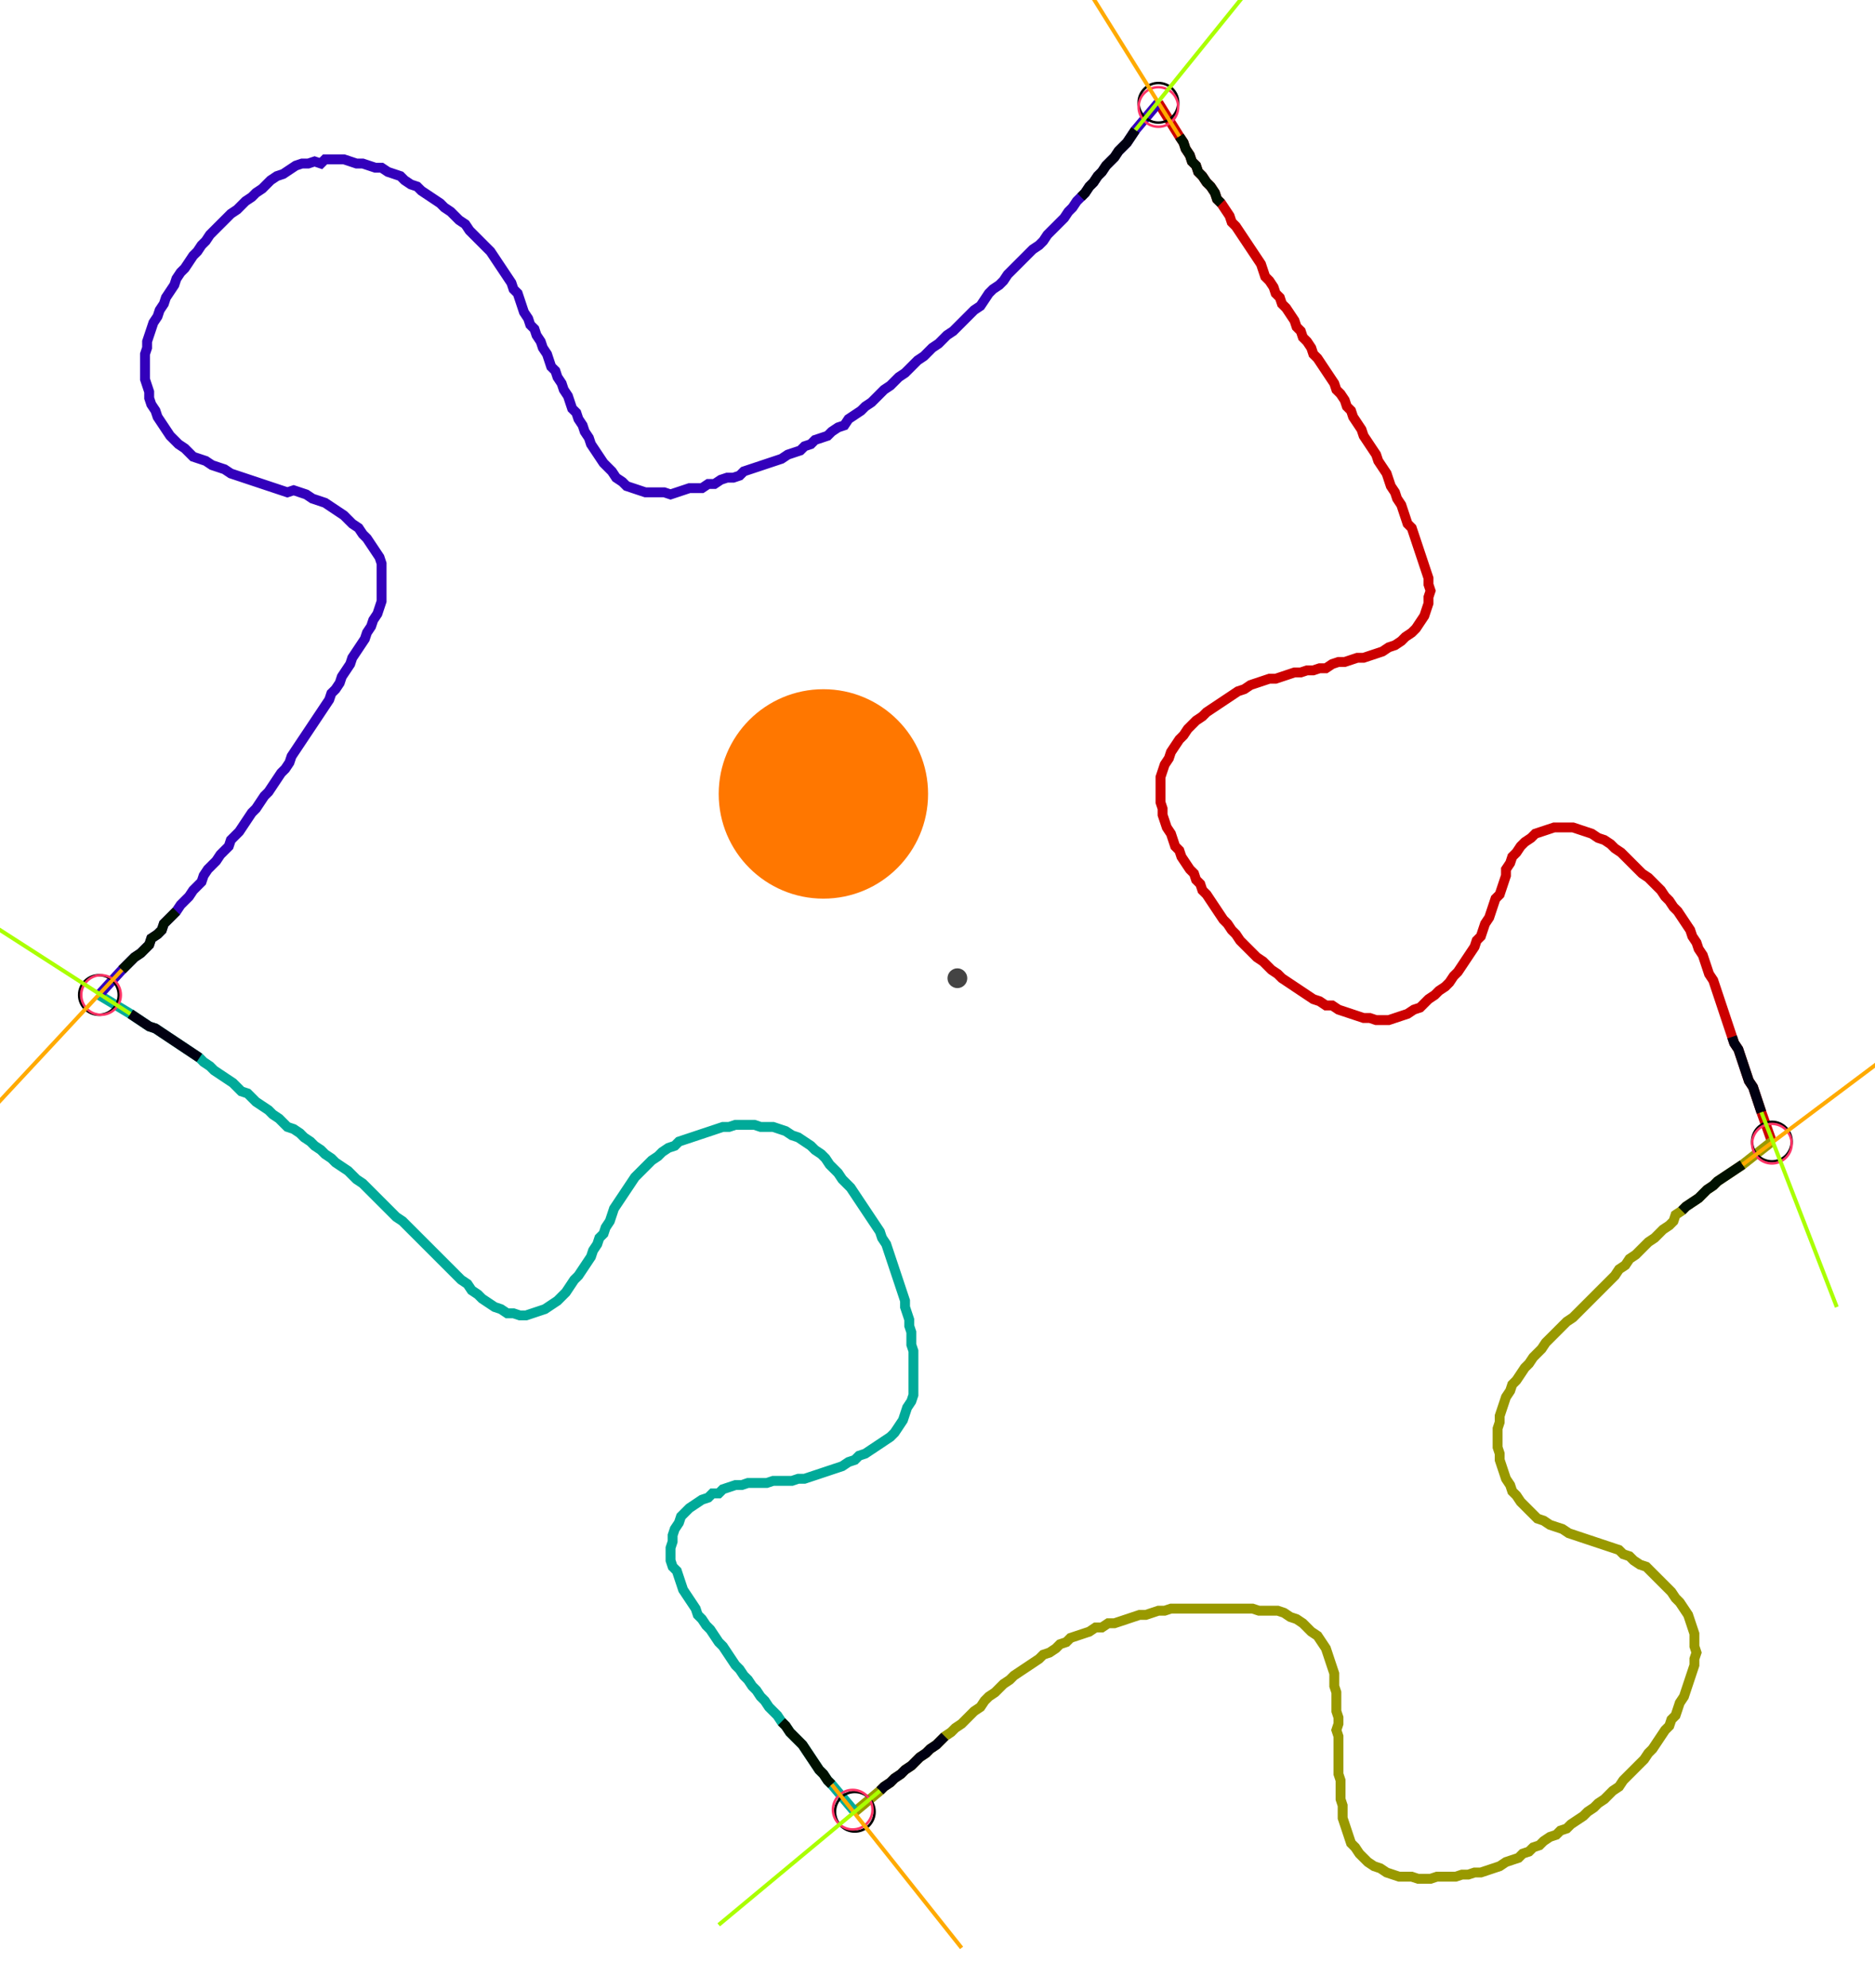 <?xml version="1.0" encoding="UTF-8" standalone="no"?><svg width="508.571" height="539.048" viewBox="-10 -10 189.524 199.683" xmlns="http://www.w3.org/2000/svg" xmlns:xlink="http://www.w3.org/1999/xlink"><polyline points="107.09,-0.212 109.206,3.175 109.63,3.81 109.841,4.444 110.265,5.079 110.476,5.714 110.899,6.138 111.111,6.772 111.534,7.196 111.958,7.831 112.381,8.254 112.804,8.889 113.016,9.524 113.439,9.947 113.862,10.582 114.286,11.217 114.497,11.852 114.921,12.275 115.344,12.91 115.767,13.545 116.19,14.18 116.614,14.815 117.037,15.45 117.46,16.085 117.672,16.72 117.884,17.354 118.307,17.778 118.73,18.413 118.942,19.048 119.365,19.471 119.577,20.106 120,20.529 120.423,21.164 120.847,21.799 121.058,22.434 121.481,22.857 121.693,23.492 122.116,23.915 122.54,24.55 122.751,25.185 123.175,25.608 123.598,26.243 124.021,26.878 124.444,27.513 124.868,28.148 125.079,28.783 125.503,29.206 125.926,29.841 126.138,30.476 126.561,30.899 126.772,31.534 127.196,32.169 127.619,32.804 127.831,33.439 128.254,34.074 128.677,34.709 129.101,35.344 129.312,35.979 129.735,36.614 130.159,37.249 130.37,37.884 130.582,38.519 131.005,39.153 131.217,39.788 131.64,40.423 131.852,41.058 132.063,41.693 132.275,42.328 132.698,42.751 132.91,43.386 133.122,44.021 133.333,44.656 133.545,45.291 133.757,45.926 133.968,46.561 134.18,47.196 134.392,47.831 134.392,48.466 134.603,49.101 134.392,49.735 134.392,50.37 134.18,51.005 133.968,51.64 133.545,52.275 133.122,52.91 132.698,53.333 132.063,53.757 131.64,54.18 131.005,54.603 130.37,54.815 129.735,55.238 129.101,55.45 128.466,55.661 127.831,55.873 127.196,55.873 126.561,56.085 125.926,56.296 125.291,56.296 124.656,56.508 124.021,56.931 123.386,56.931 122.751,57.143 122.116,57.143 121.481,57.354 120.847,57.354 120.212,57.566 119.577,57.778 118.942,57.989 118.307,57.989 117.672,58.201 117.037,58.413 116.402,58.624 115.767,59.048 115.132,59.259 114.497,59.683 113.862,60.106 113.228,60.529 112.593,60.952 111.958,61.376 111.534,61.799 110.899,62.222 110.476,62.646 110.053,63.069 109.63,63.704 109.206,64.127 108.783,64.762 108.36,65.397 108.148,66.032 107.725,66.667 107.513,67.302 107.302,67.937 107.302,68.571 107.302,69.206 107.302,69.841 107.302,70.476 107.513,71.111 107.513,71.746 107.725,72.381 107.937,73.016 108.36,73.651 108.571,74.286 108.783,74.921 109.206,75.344 109.418,75.979 109.841,76.614 110.265,77.249 110.688,77.672 110.899,78.307 111.323,78.73 111.534,79.365 111.958,79.788 112.381,80.423 112.804,81.058 113.228,81.693 113.651,82.328 114.074,82.751 114.497,83.386 114.921,83.81 115.344,84.444 115.767,84.868 116.19,85.291 116.614,85.714 117.037,86.138 117.672,86.561 118.095,86.984 118.519,87.407 119.153,87.831 119.577,88.254 120.212,88.677 120.847,89.101 121.481,89.524 122.116,89.947 122.751,90.37 123.386,90.582 124.021,91.005 124.656,91.005 125.291,91.429 125.926,91.64 126.561,91.852 127.196,92.063 127.831,92.275 128.466,92.275 129.101,92.487 129.735,92.487 130.37,92.487 131.005,92.275 131.64,92.063 132.275,91.852 132.91,91.429 133.545,91.217 133.968,90.794 134.392,90.37 135.026,89.947 135.45,89.524 136.085,89.101 136.508,88.677 136.931,88.042 137.354,87.619 137.778,86.984 138.201,86.349 138.624,85.714 139.048,85.079 139.259,84.444 139.683,84.021 139.894,83.386 140.106,82.751 140.529,82.116 140.741,81.481 140.952,80.847 141.164,80.212 141.587,79.788 141.799,79.153 142.011,78.519 142.222,77.884 142.222,77.249 142.646,76.614 142.857,75.979 143.28,75.556 143.704,74.921 144.127,74.497 144.762,74.074 145.185,73.651 145.82,73.439 146.455,73.228 147.09,73.016 147.725,73.016 148.36,73.016 148.995,73.016 149.63,73.228 150.265,73.439 150.899,73.651 151.534,74.074 152.169,74.286 152.804,74.709 153.228,75.132 153.862,75.556 154.286,75.979 154.709,76.402 155.132,76.825 155.556,77.249 155.979,77.672 156.614,78.095 157.037,78.519 157.46,78.942 157.884,79.365 158.307,80.0 158.73,80.423 159.153,81.058 159.577,81.481 160.0,82.116 160.423,82.751 160.847,83.386 161.058,84.021 161.481,84.656 161.693,85.291 162.116,85.926 162.328,86.561 162.54,87.196 162.751,87.831 163.175,88.466 163.386,89.101 163.598,89.735 163.81,90.37 164.021,91.005 164.233,91.64 164.444,92.275 164.656,92.91 164.868,93.545 165.079,94.18 165.291,94.815 165.714,95.45 165.926,96.085 166.138,96.72 166.349,97.354 166.561,97.989 166.772,98.624 167.196,99.259 167.407,99.894 167.619,100.529 167.831,101.164 168.042,101.799 169.101,104.762" style="fill:none; stroke:#cc0000; stroke-width:1.0"  /><polyline points="169.101,104.762 166.138,107.09 165.503,107.513 164.868,107.937 164.233,108.36 163.598,108.783 163.175,109.206 162.54,109.63 162.116,110.053 161.693,110.476 161.058,110.899 160.423,111.323 160.0,111.746 159.365,112.169 159.153,112.804 158.73,113.228 158.095,113.651 157.672,114.074 157.249,114.497 156.614,114.921 156.19,115.344 155.767,115.767 155.344,116.19 154.709,116.614 154.286,117.249 153.651,117.672 153.228,118.307 152.804,118.73 152.381,119.153 151.958,119.577 151.534,120 151.111,120.423 150.688,120.847 150.265,121.27 149.841,121.693 149.418,122.116 148.995,122.54 148.36,122.963 147.937,123.386 147.513,123.81 147.09,124.233 146.667,124.656 146.243,125.079 145.82,125.714 145.397,126.138 144.974,126.561 144.55,127.196 144.127,127.619 143.704,128.254 143.28,128.889 142.857,129.312 142.646,129.947 142.222,130.582 142.011,131.217 141.799,131.852 141.587,132.487 141.587,133.122 141.376,133.757 141.376,134.392 141.376,135.026 141.376,135.661 141.587,136.296 141.587,136.931 141.799,137.566 142.011,138.201 142.222,138.836 142.646,139.471 142.857,140.106 143.28,140.529 143.704,141.164 144.127,141.587 144.55,142.011 144.974,142.434 145.397,142.857 146.032,143.069 146.667,143.492 147.302,143.704 147.937,143.915 148.571,144.339 149.206,144.55 149.841,144.762 150.476,144.974 151.111,145.185 151.746,145.397 152.381,145.608 153.016,145.82 153.651,146.032 154.074,146.455 154.709,146.667 155.132,147.09 155.767,147.513 156.402,147.725 156.825,148.148 157.249,148.571 157.672,148.995 158.095,149.418 158.519,149.841 158.942,150.265 159.365,150.899 159.788,151.323 160.212,151.958 160.635,152.593 160.847,153.228 161.058,153.862 161.27,154.497 161.27,155.132 161.27,155.767 161.481,156.402 161.27,157.037 161.27,157.672 161.058,158.307 160.847,158.942 160.635,159.577 160.423,160.212 160.212,160.847 159.788,161.481 159.577,162.116 159.365,162.751 158.942,163.175 158.73,163.81 158.307,164.233 157.884,164.868 157.46,165.503 157.037,166.138 156.614,166.561 156.19,167.196 155.767,167.619 155.344,168.042 154.921,168.466 154.497,168.889 154.074,169.312 153.651,169.947 153.016,170.37 152.593,170.794 152.169,171.217 151.534,171.64 151.111,172.063 150.476,172.487 150.053,172.91 149.418,173.333 148.783,173.757 148.36,174.18 147.725,174.392 147.302,174.815 146.667,175.026 146.032,175.45 145.608,175.873 144.974,176.085 144.55,176.508 143.915,176.72 143.492,177.143 142.857,177.354 142.222,177.566 141.587,177.989 140.952,178.201 140.317,178.413 139.683,178.624 139.048,178.624 138.413,178.836 137.778,178.836 137.143,179.048 136.508,179.048 135.873,179.048 135.238,179.048 134.603,179.259 133.968,179.259 133.333,179.259 132.698,179.048 132.063,179.048 131.429,179.048 130.794,178.836 130.159,178.624 129.524,178.201 128.889,177.989 128.254,177.566 127.831,177.143 127.407,176.72 126.984,176.085 126.561,175.661 126.349,175.026 126.138,174.392 125.926,173.757 125.714,173.122 125.714,172.487 125.714,171.852 125.503,171.217 125.503,170.582 125.503,169.947 125.503,169.312 125.291,168.677 125.291,168.042 125.291,167.407 125.291,166.772 125.291,166.138 125.291,165.503 125.291,164.868 125.079,164.233 125.291,163.598 125.291,162.963 125.079,162.328 125.079,161.693 125.079,161.058 125.079,160.423 124.868,159.788 124.868,159.153 124.868,158.519 124.656,157.884 124.444,157.249 124.233,156.614 124.021,155.979 123.598,155.344 123.175,154.709 122.54,154.286 122.116,153.862 121.693,153.439 121.058,153.016 120.423,152.804 119.788,152.381 119.153,152.169 118.519,152.169 117.884,152.169 117.249,152.169 116.614,151.958 115.979,151.958 115.344,151.958 114.709,151.958 114.074,151.958 113.439,151.958 112.804,151.958 112.169,151.958 111.534,151.958 110.899,151.958 110.265,151.958 109.63,151.958 108.995,151.958 108.36,151.958 107.725,152.169 107.09,152.169 106.455,152.381 105.82,152.593 105.185,152.593 104.55,152.804 103.915,153.016 103.28,153.228 102.646,153.439 102.011,153.439 101.376,153.862 100.741,153.862 100.106,154.286 99.471,154.497 98.836,154.709 98.201,154.921 97.778,155.344 97.143,155.556 96.72,155.979 96.085,156.402 95.45,156.614 95.026,157.037 94.392,157.46 93.757,157.884 93.122,158.307 92.487,158.73 92.063,159.153 91.429,159.577 91.005,160.0 90.582,160.423 89.947,160.847 89.524,161.27 89.101,161.905 88.466,162.328 88.042,162.751 87.619,163.175 87.196,163.598 86.561,164.021 86.138,164.444 85.503,164.868 85.079,165.291 84.656,165.714 84.021,166.138 83.598,166.561 82.963,166.984 82.54,167.407 82.116,167.831 81.481,168.254 81.058,168.677 80.423,169.101 80.0,169.524 79.365,169.947 78.942,170.37 76.402,172.487" style="fill:none; stroke:#999900; stroke-width:1.0"  /><polyline points="76.402,172.487 74.074,169.735 73.651,169.312 73.228,168.677 72.804,168.254 72.381,167.619 71.958,166.984 71.534,166.349 71.111,165.714 70.688,165.291 70.265,164.868 69.841,164.444 69.418,163.81 68.995,163.386 68.571,162.751 68.148,162.328 67.725,161.905 67.302,161.27 66.878,160.847 66.455,160.212 66.032,159.788 65.608,159.153 65.185,158.73 64.762,158.095 64.339,157.672 63.915,157.037 63.492,156.402 63.069,155.767 62.646,155.344 62.222,154.709 61.799,154.074 61.376,153.651 60.952,153.016 60.529,152.593 60.317,151.958 59.894,151.323 59.471,150.688 59.048,150.053 58.836,149.418 58.624,148.783 58.413,148.148 57.989,147.725 57.778,147.09 57.778,146.455 57.778,145.82 57.989,145.185 57.989,144.55 58.201,143.915 58.624,143.28 58.836,142.646 59.259,142.222 59.683,141.799 60.317,141.376 60.952,140.952 61.587,140.741 62.011,140.317 62.646,140.317 63.069,139.894 63.704,139.683 64.339,139.471 64.974,139.471 65.608,139.259 66.243,139.259 66.878,139.259 67.513,139.259 68.148,139.048 68.783,139.048 69.418,139.048 70.053,139.048 70.688,138.836 71.323,138.836 71.958,138.624 72.593,138.413 73.228,138.201 73.862,137.989 74.497,137.778 75.132,137.566 75.767,137.143 76.402,136.931 76.825,136.508 77.46,136.296 78.095,135.873 78.73,135.45 79.365,135.026 80.0,134.603 80.423,134.18 80.847,133.545 81.27,132.91 81.481,132.275 81.693,131.64 82.116,131.005 82.328,130.37 82.328,129.735 82.328,129.101 82.328,128.466 82.328,127.831 82.328,127.196 82.328,126.561 82.328,125.926 82.116,125.291 82.116,124.656 82.116,124.021 81.905,123.386 81.905,122.751 81.693,122.116 81.481,121.481 81.481,120.847 81.27,120.212 81.058,119.577 80.847,118.942 80.635,118.307 80.423,117.672 80.212,117.037 80.0,116.402 79.788,115.767 79.577,115.132 79.153,114.497 78.942,113.862 78.519,113.228 78.095,112.593 77.672,111.958 77.249,111.323 76.825,110.688 76.402,110.053 75.979,109.418 75.556,108.995 75.132,108.571 74.709,107.937 74.286,107.513 73.862,107.09 73.439,106.455 73.016,106.032 72.381,105.608 71.958,105.185 71.323,104.762 70.688,104.339 70.053,104.127 69.418,103.704 68.783,103.492 68.148,103.28 67.513,103.28 66.878,103.28 66.243,103.069 65.608,103.069 64.974,103.069 64.339,103.069 63.704,103.28 63.069,103.28 62.434,103.492 61.799,103.704 61.164,103.915 60.529,104.127 59.894,104.339 59.259,104.55 58.624,104.762 58.201,105.185 57.566,105.397 56.931,105.82 56.508,106.243 55.873,106.667 55.45,107.09 55.026,107.513 54.603,107.937 54.18,108.36 53.757,108.995 53.333,109.63 52.91,110.265 52.487,110.899 52.063,111.534 51.852,112.169 51.64,112.804 51.217,113.439 51.005,114.074 50.582,114.497 50.37,115.132 49.947,115.767 49.735,116.402 49.312,117.037 48.889,117.672 48.466,118.307 48.042,118.73 47.619,119.365 47.196,120 46.772,120.423 46.349,120.847 45.714,121.27 45.079,121.693 44.444,121.905 43.81,122.116 43.175,122.328 42.54,122.328 41.905,122.116 41.27,122.116 40.635,121.693 40.0,121.481 39.365,121.058 38.73,120.635 38.307,120.212 37.672,119.788 37.249,119.153 36.614,118.73 36.19,118.307 35.767,117.884 35.344,117.46 34.921,117.037 34.497,116.614 34.074,116.19 33.651,115.767 33.228,115.344 32.804,114.921 32.381,114.497 31.958,114.074 31.534,113.651 31.111,113.228 30.688,112.804 30.053,112.381 29.63,111.958 29.206,111.534 28.783,111.111 28.36,110.688 27.937,110.265 27.513,109.841 27.09,109.418 26.667,108.995 26.032,108.571 25.608,108.148 25.185,107.725 24.55,107.302 23.915,106.878 23.492,106.455 22.857,106.032 22.434,105.608 21.799,105.185 21.376,104.762 20.741,104.339 20.317,103.915 19.683,103.492 19.048,103.28 18.624,102.857 18.201,102.434 17.566,102.011 17.143,101.587 16.508,101.164 15.873,100.741 15.45,100.317 15.026,99.894 14.392,99.683 13.968,99.259 13.545,98.836 12.91,98.413 12.275,97.989 11.64,97.566 11.217,97.143 10.582,96.72 10.159,96.296 9.524,95.873 8.889,95.45 8.254,95.026 7.619,94.603 6.984,94.18 6.349,93.757 5.714,93.333 5.079,93.122 4.444,92.698 3.81,92.275 3.175,91.852 0.0,89.947" style="fill:none; stroke:#00aa99; stroke-width:1.0"  /><polyline points="0.0,89.947 2.328,87.407 2.751,86.984 3.175,86.561 3.598,86.138 4.233,85.714 4.656,85.291 5.079,84.868 5.291,84.233 5.926,83.81 6.349,83.386 6.561,82.751 6.984,82.328 7.407,81.905 7.831,81.481 8.254,80.847 8.677,80.423 9.101,80.0 9.524,79.365 9.947,78.942 10.37,78.519 10.582,77.884 11.005,77.249 11.429,76.825 11.852,76.402 12.275,75.767 12.698,75.344 13.122,74.921 13.333,74.286 13.757,73.862 14.18,73.439 14.603,72.804 15.026,72.169 15.45,71.534 15.873,71.111 16.296,70.476 16.72,69.841 17.143,69.418 17.566,68.783 17.989,68.148 18.413,67.513 18.836,67.09 19.259,66.455 19.471,65.82 19.894,65.185 20.317,64.55 20.741,63.915 21.164,63.28 21.587,62.646 22.011,62.011 22.434,61.376 22.857,60.741 23.28,60.106 23.492,59.471 23.915,59.048 24.339,58.413 24.55,57.778 24.974,57.143 25.397,56.508 25.608,55.873 26.032,55.238 26.455,54.603 26.878,53.968 27.09,53.333 27.513,52.698 27.725,52.063 28.148,51.429 28.36,50.794 28.571,50.159 28.571,49.524 28.571,48.889 28.571,48.254 28.571,47.619 28.571,46.984 28.571,46.349 28.36,45.714 27.937,45.079 27.513,44.444 27.09,43.81 26.667,43.386 26.243,42.751 25.608,42.328 25.185,41.905 24.762,41.481 24.127,41.058 23.492,40.635 22.857,40.212 22.222,40.0 21.587,39.788 20.952,39.365 20.317,39.153 19.683,38.942 19.048,39.153 18.413,38.942 17.778,38.73 17.143,38.519 16.508,38.307 15.873,38.095 15.238,37.884 14.603,37.672 13.968,37.46 13.333,37.249 12.698,36.825 12.063,36.614 11.429,36.402 10.794,35.979 10.159,35.767 9.524,35.556 9.101,35.132 8.677,34.709 8.042,34.286 7.619,33.862 7.196,33.439 6.772,32.804 6.349,32.169 5.926,31.534 5.714,30.899 5.291,30.265 5.079,29.63 5.079,28.995 4.868,28.36 4.656,27.725 4.656,27.09 4.656,26.455 4.656,25.82 4.656,25.185 4.868,24.55 4.868,23.915 5.079,23.28 5.291,22.646 5.503,22.011 5.926,21.376 6.138,20.741 6.561,20.106 6.772,19.471 7.196,18.836 7.619,18.201 7.831,17.566 8.254,16.931 8.677,16.508 9.101,15.873 9.524,15.238 9.947,14.815 10.37,14.18 10.794,13.757 11.217,13.122 11.64,12.698 12.063,12.275 12.487,11.852 12.91,11.429 13.333,11.005 13.968,10.582 14.392,10.159 14.815,9.735 15.45,9.312 15.873,8.889 16.508,8.466 16.931,8.042 17.354,7.619 17.989,7.196 18.624,6.984 19.259,6.561 19.894,6.138 20.529,5.926 21.164,5.926 21.799,5.714 22.434,5.926 22.857,5.503 23.492,5.503 24.127,5.503 24.762,5.503 25.397,5.714 26.032,5.926 26.667,5.926 27.302,6.138 27.937,6.349 28.571,6.349 29.206,6.772 29.841,6.984 30.476,7.196 30.899,7.619 31.534,8.042 32.169,8.254 32.593,8.677 33.228,9.101 33.862,9.524 34.497,9.947 34.921,10.37 35.556,10.794 35.979,11.217 36.402,11.64 37.037,12.063 37.46,12.698 37.884,13.122 38.307,13.545 38.73,13.968 39.153,14.392 39.577,14.815 40.0,15.45 40.423,16.085 40.847,16.72 41.27,17.354 41.693,17.989 41.905,18.624 42.328,19.048 42.54,19.683 42.751,20.317 42.963,20.952 43.386,21.587 43.598,22.222 44.021,22.646 44.233,23.28 44.656,23.915 44.868,24.55 45.291,25.185 45.503,25.82 45.714,26.455 46.138,26.878 46.349,27.513 46.772,28.148 46.984,28.783 47.407,29.418 47.619,30.053 47.831,30.688 48.254,31.111 48.466,31.746 48.889,32.381 49.101,33.016 49.524,33.651 49.735,34.286 50.159,34.921 50.582,35.556 51.005,36.19 51.429,36.614 51.852,37.037 52.275,37.672 52.91,38.095 53.333,38.519 53.968,38.73 54.603,38.942 55.238,39.153 55.873,39.153 56.508,39.153 57.143,39.153 57.778,39.365 58.413,39.153 59.048,38.942 59.683,38.73 60.317,38.73 60.952,38.73 61.587,38.307 62.222,38.307 62.857,37.884 63.492,37.672 64.127,37.672 64.762,37.46 65.185,37.037 65.82,36.825 66.455,36.614 67.09,36.402 67.725,36.19 68.36,35.979 68.995,35.767 69.63,35.344 70.265,35.132 70.899,34.921 71.323,34.497 71.958,34.286 72.381,33.862 73.016,33.651 73.651,33.439 74.074,33.016 74.709,32.593 75.344,32.381 75.767,31.746 76.402,31.323 77.037,30.899 77.46,30.476 78.095,30.053 78.519,29.63 78.942,29.206 79.365,28.783 80.0,28.36 80.423,27.937 80.847,27.513 81.481,27.09 81.905,26.667 82.328,26.243 82.751,25.82 83.386,25.397 83.81,24.974 84.233,24.55 84.868,24.127 85.291,23.704 85.714,23.28 86.349,22.857 86.772,22.434 87.196,22.011 87.619,21.587 88.042,21.164 88.466,20.741 89.101,20.317 89.524,19.683 89.947,19.048 90.37,18.624 91.005,18.201 91.429,17.778 91.852,17.143 92.275,16.72 92.698,16.296 93.122,15.873 93.545,15.45 93.968,15.026 94.392,14.603 95.026,14.18 95.45,13.757 95.873,13.122 96.296,12.698 96.72,12.275 97.143,11.852 97.566,11.429 97.989,10.794 98.413,10.37 98.836,9.735 99.259,9.312 99.683,8.889 100.106,8.254 100.529,7.831 100.952,7.196 101.376,6.772 101.799,6.138 102.222,5.714 102.646,5.291 103.069,4.656 103.492,4.233 103.915,3.81 104.339,3.175 104.762,2.54 107.09,-0.212" style="fill:none; stroke:#3300bb; stroke-width:1.0"  /><circle cx="107.09" cy="-0.212" r="2.0" style="fill:none; stroke:#000000aa; stroke-width:0.25" /><circle cx="169.101" cy="104.762" r="2.0" style="fill:none; stroke:#000000aa; stroke-width:0.25" /><circle cx="76.402" cy="172.487" r="2.0" style="fill:none; stroke:#000000aa; stroke-width:0.25" /><circle cx="0.0" cy="89.947" r="2.0" style="fill:none; stroke:#000000aa; stroke-width:0.25" /><circle cx="107.09" cy="0.212" r="2.0" style="fill:none; stroke:#ff3366aa; stroke-width:0.25" /><circle cx="169.101" cy="104.974" r="2.0" style="fill:none; stroke:#ff3366aa; stroke-width:0.25" /><circle cx="76.19" cy="172.275" r="2.0" style="fill:none; stroke:#ff3366aa; stroke-width:0.25" /><circle cx="0.212" cy="89.947" r="2.0" style="fill:none; stroke:#ff3366aa; stroke-width:0.25" /><polyline points="113.439,9.947 113.016,9.524 112.804,8.889 112.381,8.254 111.958,7.831 111.534,7.196 111.111,6.772 110.899,6.138 110.476,5.714 110.265,5.079 109.841,4.444 109.63,3.81 109.206,3.175" style="fill:none; stroke:#001100; stroke-width:1.0" /><polyline points="99.259,9.312 99.683,8.889 100.106,8.254 100.529,7.831 100.952,7.196 101.376,6.772 101.799,6.138 102.222,5.714 102.646,5.291 103.069,4.656 103.492,4.233 103.915,3.81 104.339,3.175 104.762,2.54" style="fill:none; stroke:#000011; stroke-width:1.0" /><polyline points="160.0,111.746 160.423,111.323 161.058,110.899 161.693,110.476 162.116,110.053 162.54,109.63 163.175,109.206 163.598,108.783 164.233,108.36 164.868,107.937 165.503,107.513 166.138,107.09" style="fill:none; stroke:#001100; stroke-width:1.0" /><polyline points="165.079,94.18 165.291,94.815 165.714,95.45 165.926,96.085 166.138,96.72 166.349,97.354 166.561,97.989 166.772,98.624 167.196,99.259 167.407,99.894 167.619,100.529 167.831,101.164 168.042,101.799" style="fill:none; stroke:#000011; stroke-width:1.0" /><polyline points="68.995,163.386 69.418,163.81 69.841,164.444 70.265,164.868 70.688,165.291 71.111,165.714 71.534,166.349 71.958,166.984 72.381,167.619 72.804,168.254 73.228,168.677 73.651,169.312 74.074,169.735" style="fill:none; stroke:#001100; stroke-width:1.0" /><polyline points="85.503,164.868 85.079,165.291 84.656,165.714 84.021,166.138 83.598,166.561 82.963,166.984 82.54,167.407 82.116,167.831 81.481,168.254 81.058,168.677 80.423,169.101 80.0,169.524 79.365,169.947 78.942,170.37" style="fill:none; stroke:#000011; stroke-width:1.0" /><polyline points="7.831,81.481 7.407,81.905 6.984,82.328 6.561,82.751 6.349,83.386 5.926,83.81 5.291,84.233 5.079,84.868 4.656,85.291 4.233,85.714 3.598,86.138 3.175,86.561 2.751,86.984 2.328,87.407" style="fill:none; stroke:#001100; stroke-width:1.0" /><polyline points="10.159,96.296 9.524,95.873 8.889,95.45 8.254,95.026 7.619,94.603 6.984,94.18 6.349,93.757 5.714,93.333 5.079,93.122 4.444,92.698 3.81,92.275 3.175,91.852" style="fill:none; stroke:#000011; stroke-width:1.0" /><polyline points="109.206,3.175 97.989,-14.815" style="fill:none; stroke:#ffaa00; stroke-width:0.4" /><polyline points="104.762,2.54 118.095,-13.968" style="fill:none; stroke:#aaff00; stroke-width:0.4" /><polyline points="166.138,107.09 183.069,94.392" style="fill:none; stroke:#ffaa00; stroke-width:0.4" /><polyline points="168.042,101.799 175.661,121.481" style="fill:none; stroke:#aaff00; stroke-width:0.4" /><polyline points="74.074,169.735 87.196,186.243" style="fill:none; stroke:#ffaa00; stroke-width:0.4" /><polyline points="78.942,170.37 62.646,183.915" style="fill:none; stroke:#aaff00; stroke-width:0.4" /><polyline points="2.328,87.407 -12.063,102.857" style="fill:none; stroke:#ffaa00; stroke-width:0.4" /><polyline points="3.175,91.852 -14.603,80.423" style="fill:none; stroke:#aaff00; stroke-width:0.4" /><circle cx="86.772" cy="88.254" r="1.0" style="fill:#444444; stroke-width:0" /><circle cx="73.228" cy="69.63" r="10.582" style="fill:#ff770022; stroke-width:0" /><circle cx="73.228" cy="69.63" r="1.0" style="fill:#ff7700; stroke-width:0" /></svg>